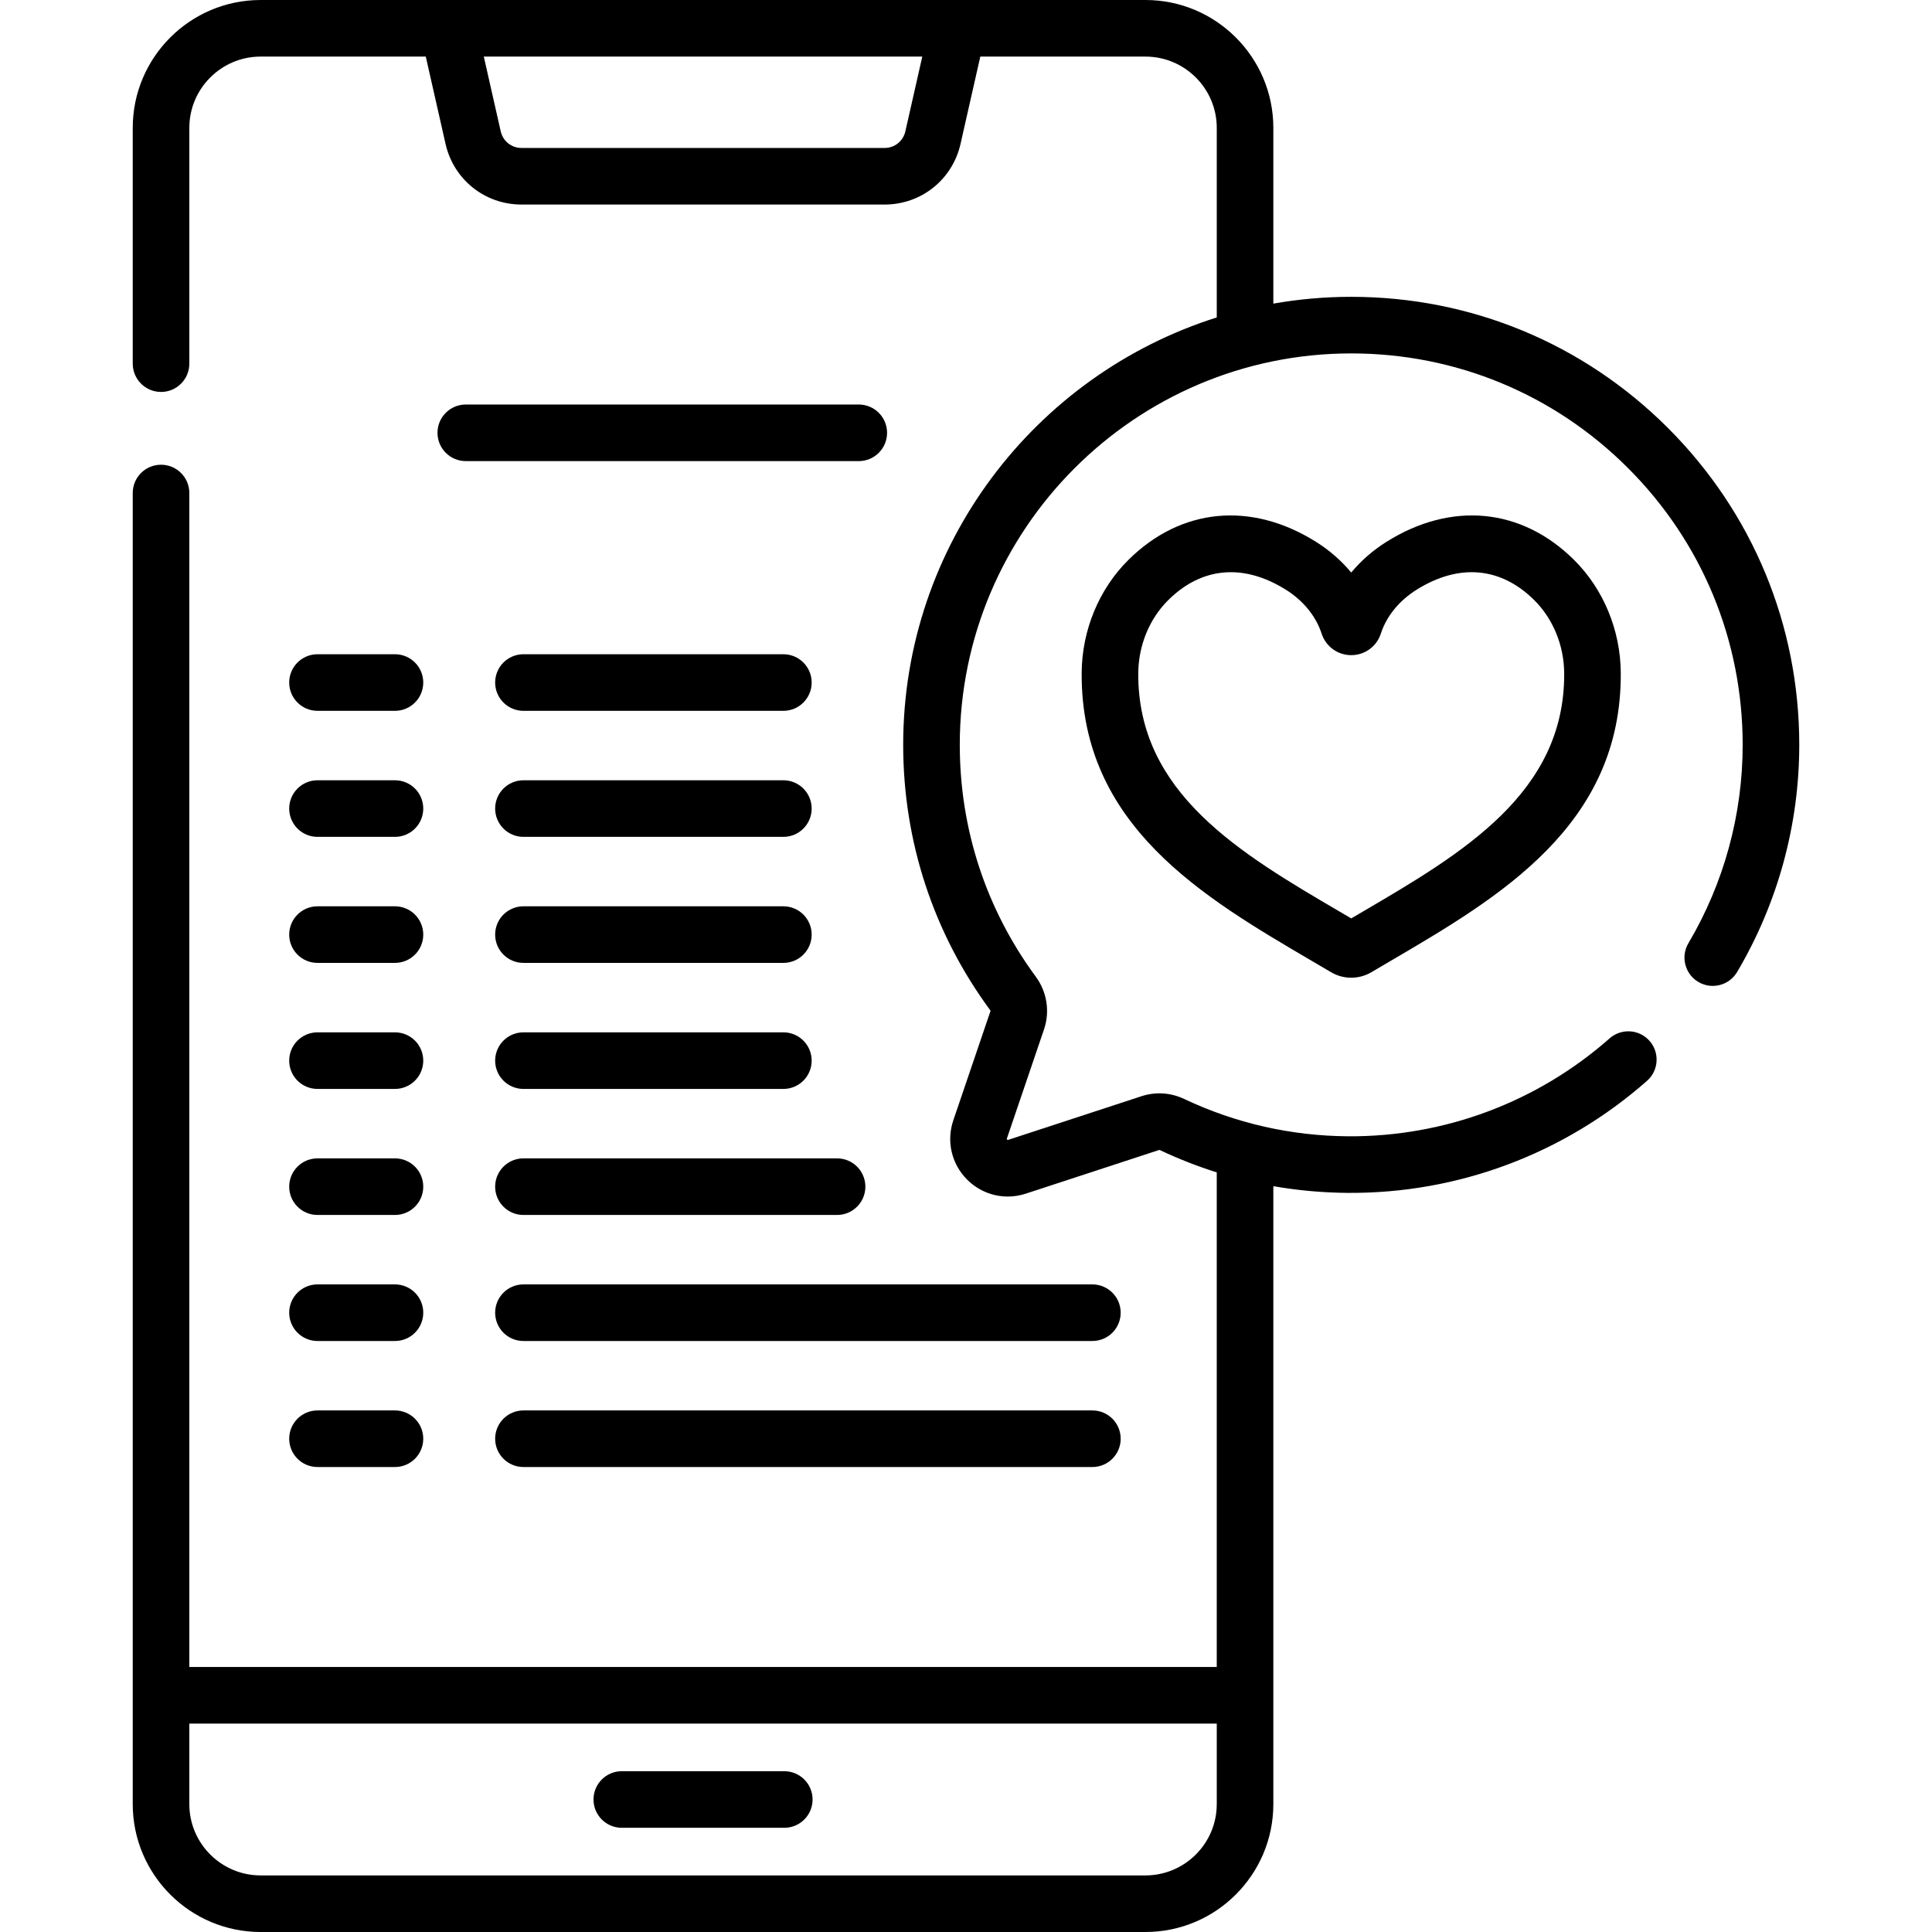 <svg id="Capa_1" enable-background="new 0 0 512.121 512.121" height="512" viewBox="0 0 512.121 512.121" width="512" xmlns="http://www.w3.org/2000/svg"><g><g><g><path d="m164.822 484.499h43.07c4.143 0 7.5-3.357 7.5-7.5s-3.357-7.5-7.5-7.5h-43.07c-4.143 0-7.5 3.357-7.5 7.5s3.358 7.5 7.5 7.5z"/><path d="m227.637 107.227h-104.17c-4.143 0-7.5 3.357-7.5 7.5s3.357 7.5 7.5 7.5h104.17c4.143 0 7.5-3.357 7.5-7.5s-3.358-7.5-7.5-7.5z"/><path d="m84.16 188.422h20.534c4.143 0 7.5-3.357 7.5-7.5s-3.357-7.5-7.5-7.5h-20.534c-4.143 0-7.5 3.357-7.5 7.5s3.358 7.5 7.5 7.5z"/><path d="m138.75 188.422h68.902c4.143 0 7.5-3.357 7.5-7.5s-3.357-7.5-7.5-7.5h-68.902c-4.143 0-7.5 3.357-7.5 7.5s3.357 7.5 7.5 7.5z"/><path d="m84.16 221.83h20.534c4.143 0 7.5-3.357 7.5-7.5s-3.357-7.5-7.5-7.5h-20.534c-4.143 0-7.5 3.357-7.5 7.5s3.358 7.5 7.5 7.5z"/><path d="m138.75 221.83h68.902c4.143 0 7.5-3.357 7.5-7.5s-3.357-7.5-7.5-7.5h-68.902c-4.143 0-7.5 3.357-7.5 7.5s3.357 7.5 7.5 7.5z"/><path d="m84.16 255.237h20.534c4.143 0 7.5-3.357 7.5-7.5s-3.357-7.5-7.5-7.5h-20.534c-4.143 0-7.5 3.357-7.5 7.5s3.358 7.5 7.5 7.5z"/><path d="m138.75 255.237h68.902c4.143 0 7.5-3.357 7.5-7.5s-3.357-7.5-7.5-7.5h-68.902c-4.143 0-7.5 3.357-7.5 7.5s3.357 7.5 7.5 7.5z"/><path d="m84.16 288.646h20.534c4.143 0 7.5-3.357 7.5-7.5s-3.357-7.5-7.5-7.5h-20.534c-4.143 0-7.5 3.357-7.5 7.5s3.358 7.5 7.5 7.5z"/><path d="m138.75 288.646h68.902c4.143 0 7.5-3.357 7.5-7.5s-3.357-7.5-7.5-7.5h-68.902c-4.143 0-7.5 3.357-7.5 7.5s3.357 7.5 7.5 7.5z"/><path d="m84.16 322.053h20.534c4.143 0 7.5-3.357 7.5-7.5s-3.357-7.5-7.5-7.5h-20.534c-4.143 0-7.5 3.357-7.5 7.5s3.358 7.5 7.5 7.5z"/><path d="m138.75 322.053h83.136c4.143 0 7.5-3.357 7.5-7.5s-3.357-7.5-7.5-7.5h-83.136c-4.143 0-7.5 3.357-7.5 7.5s3.357 7.5 7.5 7.5z"/><path d="m84.16 355.461h20.534c4.143 0 7.5-3.357 7.5-7.5s-3.357-7.5-7.5-7.5h-20.534c-4.143 0-7.5 3.357-7.5 7.5s3.358 7.5 7.5 7.5z"/><path d="m289.561 340.461h-150.811c-4.143 0-7.5 3.357-7.5 7.5s3.357 7.5 7.5 7.5h150.811c4.143 0 7.5-3.357 7.5-7.5s-3.358-7.5-7.5-7.5z"/><path d="m84.16 388.868h20.534c4.143 0 7.5-3.357 7.5-7.5s-3.357-7.5-7.5-7.5h-20.534c-4.143 0-7.5 3.357-7.5 7.5s3.358 7.5 7.5 7.5z"/><path d="m289.561 373.868h-150.811c-4.143 0-7.5 3.357-7.5 7.5s3.357 7.5 7.5 7.5h150.811c4.143 0 7.5-3.357 7.5-7.5s-3.358-7.5-7.5-7.5z"/><path d="m442.134 113.447c-22.432-22.423-52.244-34.767-83.958-34.767-.029 0-.061 0-.09 0-7.01.005-13.877.625-20.557 1.801v-46.582c0-18.692-15.207-33.899-33.899-33.899h-234.545c-18.692 0-33.899 15.207-33.899 33.899v62.494c0 4.143 3.357 7.5 7.5 7.5s7.5-3.357 7.5-7.5v-62.494c0-10.42 8.478-18.899 18.899-18.899h43.777l5.241 23.144c2.144 9.465 10.419 16.075 20.123 16.075h96.262c9.704 0 17.979-6.61 20.123-16.076l5.241-23.143h43.778c10.421 0 18.899 8.479 18.899 18.899v50.25c-48.122 15.179-83.121 60.239-83.119 113.297.001 25.518 7.979 49.839 23.068 70.335.06.081.087.174.068.229l-9.847 28.95c-1.876 5.516-.496 11.517 3.601 15.661 2.929 2.963 6.823 4.548 10.83 4.548 1.598 0 3.213-.252 4.791-.769l35.319-11.566c.065-.021.144-.014.217.021 4.918 2.326 9.947 4.297 15.071 5.912v131.11h-272.342v-311.191c0-4.143-3.357-7.5-7.5-7.5s-7.5 3.357-7.5 7.5v347.536c0 18.692 15.207 33.899 33.899 33.899h234.545c18.692 0 33.899-15.207 33.899-33.899v-163.801c6.458 1.13 13.036 1.728 19.712 1.78 29.222.205 57.363-10.323 79.343-29.703 3.107-2.739 3.405-7.479.666-10.586s-7.479-3.406-10.586-.666c-19.206 16.934-43.809 26.111-69.308 25.955-15.207-.117-29.837-3.45-43.485-9.906-3.556-1.682-7.567-1.937-11.296-.717l-35.32 11.566c-.113.038-.165.054-.287-.069s-.104-.175-.066-.286l9.847-28.95c1.599-4.701.78-9.916-2.19-13.951-13.18-17.9-20.146-39.146-20.147-61.441-.002-57.176 46.512-103.726 103.688-103.767h.077c27.707 0 53.758 10.787 73.354 30.376 19.617 19.609 30.415 45.684 30.406 73.421-.006 18.483-4.979 36.651-14.382 52.54-2.11 3.564-.931 8.164 2.635 10.273 3.564 2.111 8.164.931 10.273-2.635 10.771-18.198 16.467-39.006 16.474-60.173.009-31.747-12.35-61.591-34.803-84.035zm-202.152-78.618c-.586 2.585-2.845 4.39-5.494 4.39h-96.262c-2.649 0-4.908-1.805-5.494-4.389l-4.49-19.83h116.23zm82.547 443.393c0 10.421-8.479 18.899-18.899 18.899h-234.545c-10.421 0-18.899-8.479-18.899-18.899v-21.345h272.344v21.345z"/><path d="m367.507 143.627c-3.594 2.253-6.741 5.012-9.334 8.139-2.592-3.127-5.739-5.885-9.334-8.14-17.234-10.806-35.83-9.007-49.745 4.806-7.789 7.73-12.298 18.635-12.371 29.915-.263 40.463 32.23 59.501 60.898 76.299 1.746 1.023 3.482 2.041 5.202 3.058 1.649.976 3.499 1.463 5.35 1.463 1.85 0 3.7-.487 5.352-1.464 1.718-1.016 3.454-2.033 5.2-3.057 28.668-16.798 61.161-35.836 60.898-76.299-.073-11.28-4.581-22.184-12.369-29.914v-.001c-13.918-13.816-32.516-15.612-49.747-4.805zm-6.365 98.077c-.993.582-1.983 1.162-2.969 1.741-.985-.579-1.976-1.159-2.969-1.741-26.396-15.466-53.688-31.458-53.481-63.26.047-7.348 2.94-14.406 7.938-19.367 4.961-4.925 10.608-7.403 16.588-7.403 4.726 0 9.657 1.549 14.621 4.66 4.604 2.888 7.962 7.018 9.459 11.634 1.106 3.407 4.258 5.695 7.844 5.695h.006c3.588-.002 6.739-2.295 7.839-5.698 1.496-4.613 4.855-8.744 9.458-11.63 11.242-7.048 22.326-6.075 31.21 2.743v-.001c4.997 4.961 7.891 12.02 7.938 19.367.206 31.802-27.087 47.794-53.482 63.26z"/></g></g></g></svg>